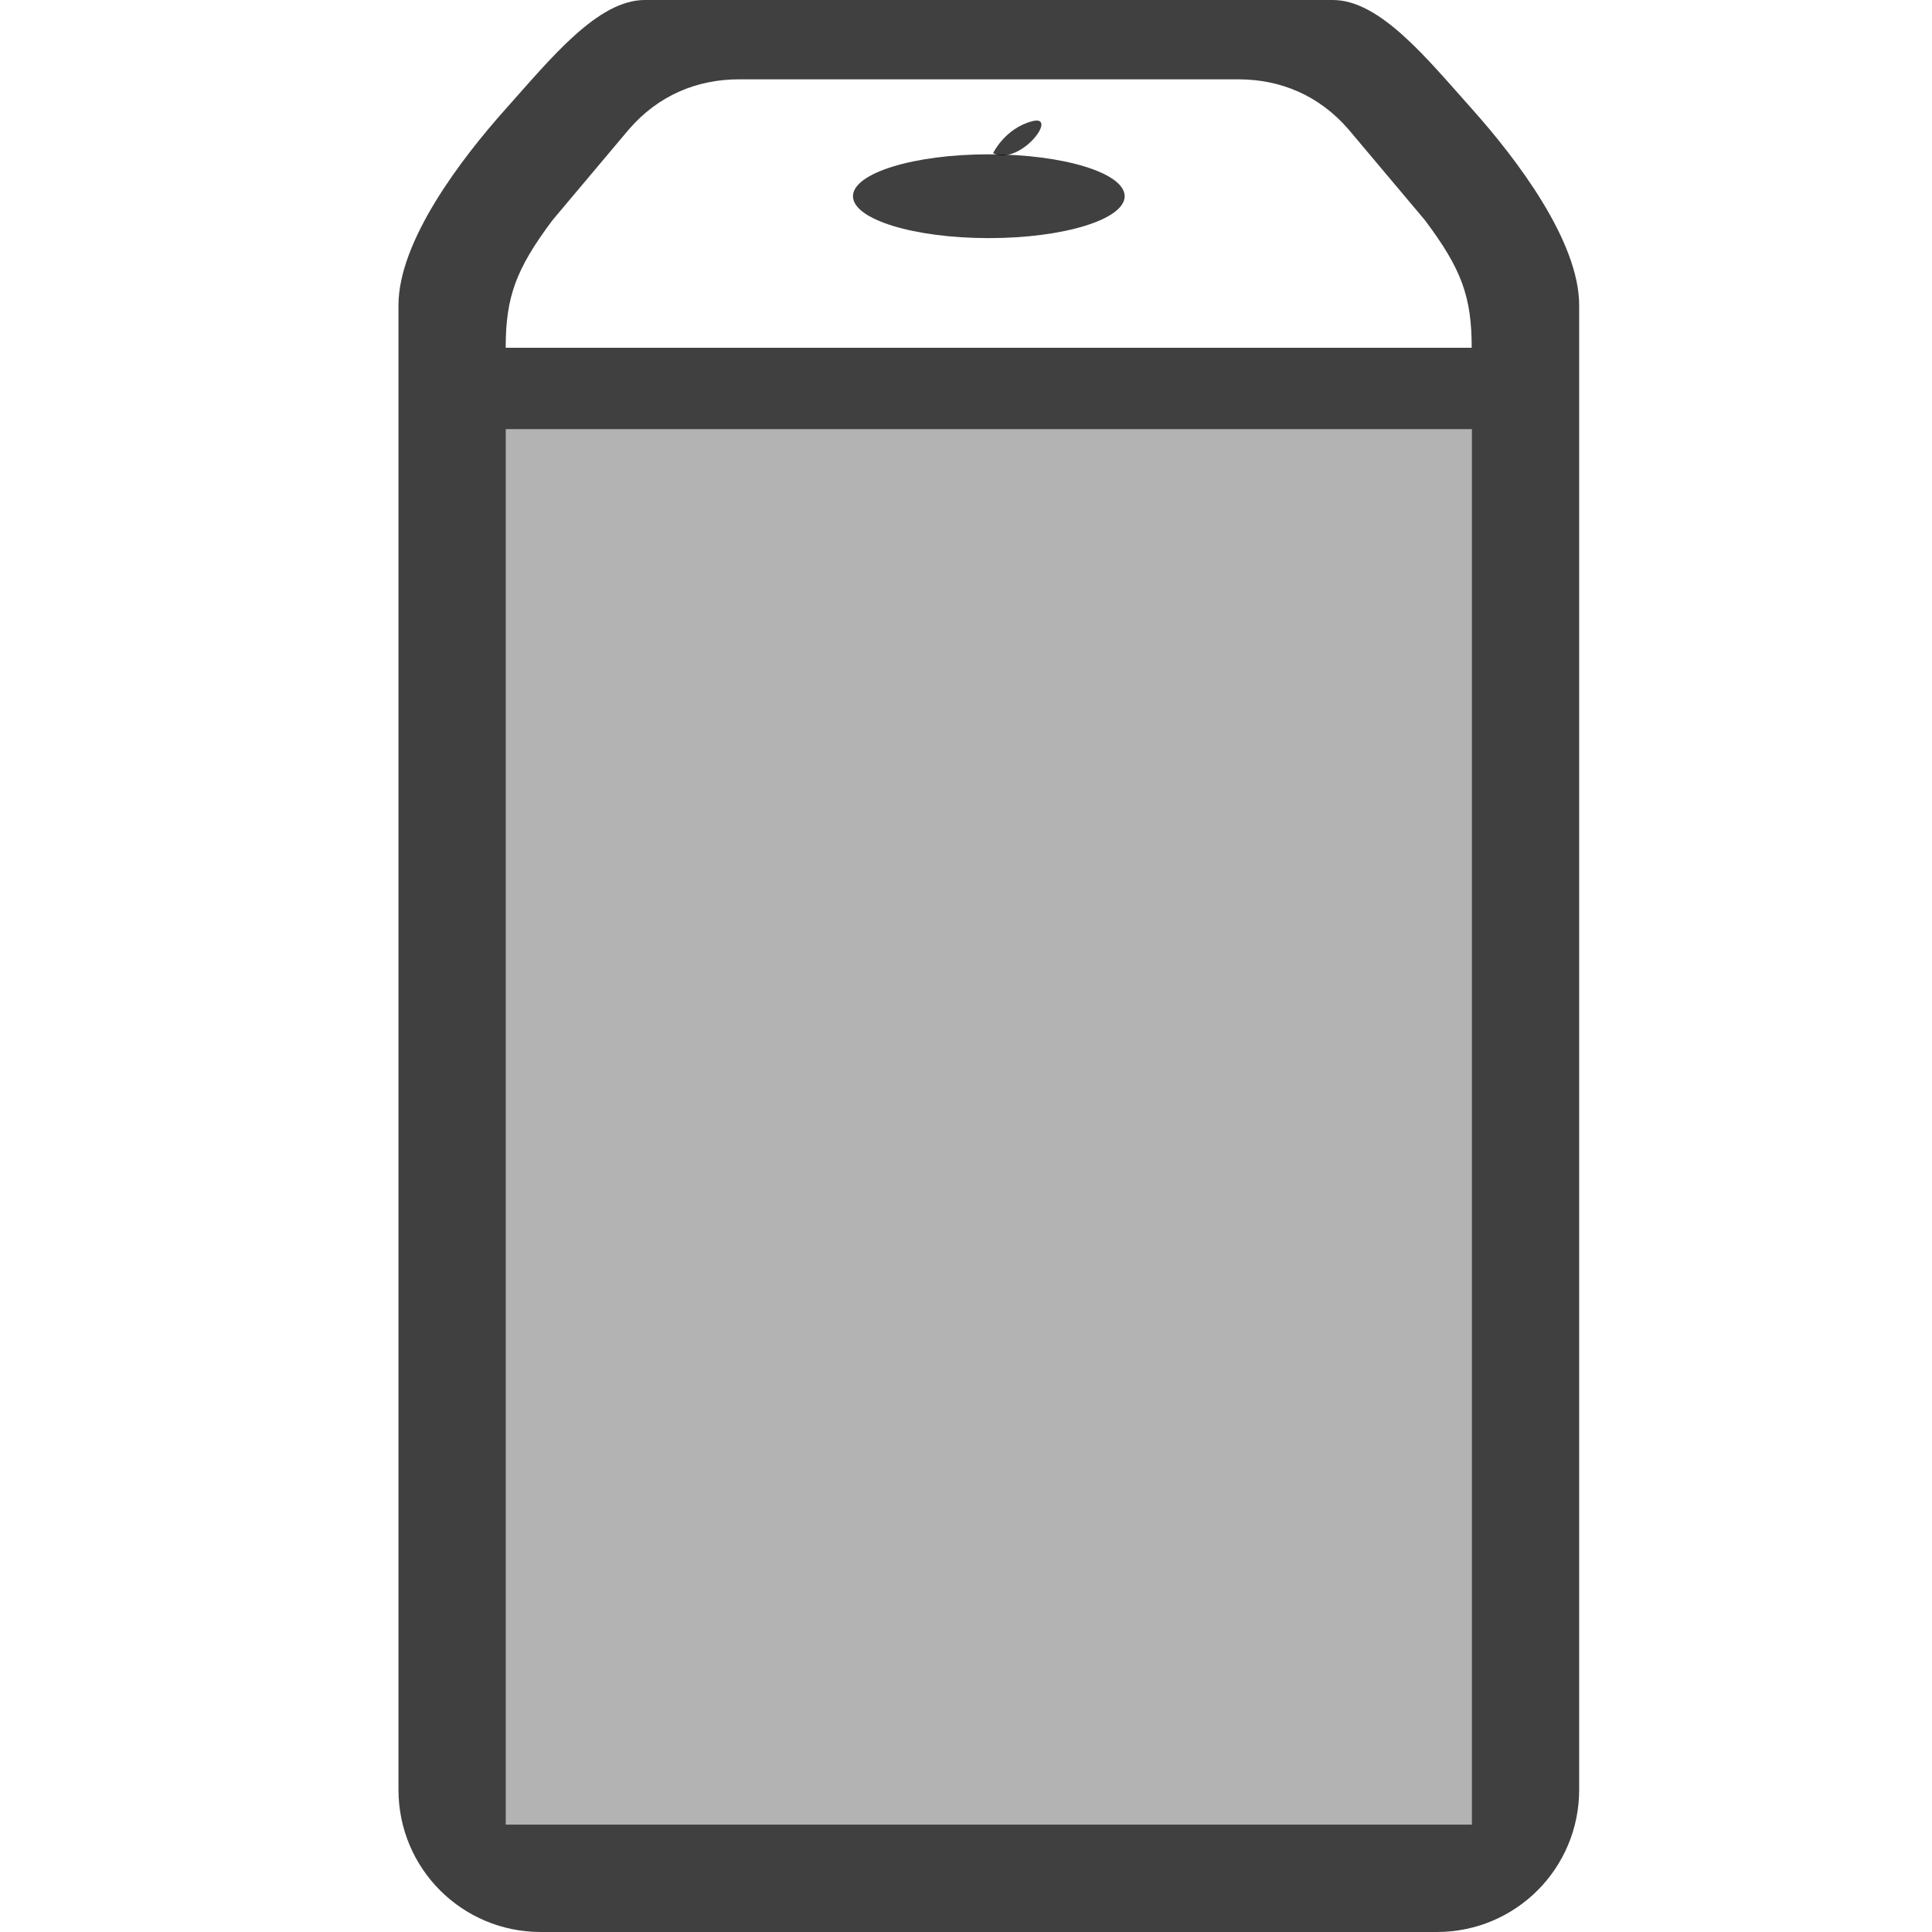 <?xml version="1.0" encoding="UTF-8" standalone="no"?>
<!-- Created with Inkscape (http://www.inkscape.org/) -->

<svg
   xmlns:dc="http://purl.org/dc/elements/1.1/"
   xmlns:cc="http://creativecommons.org/ns#"
   xmlns:rdf="http://www.w3.org/1999/02/22-rdf-syntax-ns#"
   xmlns:svg="http://www.w3.org/2000/svg"
   xmlns="http://www.w3.org/2000/svg"
   xmlns:sodipodi="http://sodipodi.sourceforge.net/DTD/sodipodi-0.dtd"
   xmlns:inkscape="http://www.inkscape.org/namespaces/inkscape"
   id="svg7384"
   sodipodi:docname="network-server.svg"
   version="1.1"
   inkscape:version="0.91 r"
   height="16"
   width="16">
  <sodipodi:namedview
     inkscape:cy="14.42996"
     pagecolor="#ffffff"
     borderopacity="1"
     showborder="true"
     inkscape:bbox-paths="false"
     guidetolerance="10"
     inkscape:window-width="2560"
     showguides="true"
     inkscape:object-nodes="true"
     inkscape:snap-bbox="true"
     inkscape:pageshadow="2"
     inkscape:guide-bbox="true"
     inkscape:snap-nodes="true"
     bordercolor="#666666"
     objecttolerance="10"
     id="namedview88"
     showgrid="false"
     inkscape:window-maximized="1"
     inkscape:window-x="0"
     inkscape:snap-global="true"
     inkscape:window-y="28"
     gridtolerance="10"
     inkscape:window-height="1547"
     inkscape:snap-to-guides="true"
     inkscape:current-layer="layer13"
     inkscape:zoom="2.8284271"
     inkscape:cx="62.136903"
     inkscape:snap-grids="true"
     inkscape:pageopacity="1">
    <inkscape:grid
       spacingx="1px"
       spacingy="1px"
       id="grid4866"
       empspacing="2"
       enabled="true"
       type="xygrid"
       snapvisiblegridlinesonly="true"
       visible="true" />
  </sodipodi:namedview>
  <title
     id="title9167">Gnome Symbolic Icon Theme</title>
  <defs
     id="defs7386" />
  <g
     inkscape:label="status"
     transform="translate(-442,-176)"
     inkscape:groupmode="layer"
     id="layer9"
     style="display:inline" />
  <g
     inkscape:label="devices"
     transform="translate(-442,-176)"
     inkscape:groupmode="layer"
     id="layer10" />
  <g
     inkscape:label="apps"
     transform="translate(-442,-176)"
     inkscape:groupmode="layer"
     id="layer11" />
  <g
     inkscape:label="actions"
     transform="translate(-442,-176)"
     inkscape:groupmode="layer"
     id="layer12" />
  <g
     inkscape:label="places"
     transform="translate(-442,-176)"
     inkscape:groupmode="layer"
     id="layer13">
    <path
       style="opacity:0.75;fill:#000000;fill-opacity:1;stroke:none;stroke-width:1.5;stroke-miterlimit:4;stroke-dasharray:none;stroke-opacity:1"
       d="m 447.34,176 c -0.391,0 -0.779,0.485 -1.151,0.901 -0.372,0.416 -0.889,1.096 -0.889,1.627 l 0,12.293 c 0,0.653 0.526,1.179 1.179,1.179 l 7.42,0 c 0.653,0 1.179,-0.526 1.179,-1.179 l 0,-12.293 c 0,-0.53 -0.517,-1.211 -0.889,-1.627 C 453.817,176.485 453.429,176 453.038,176 l -1.333,0 -2.142,0 -2.222,0 z m 0.781,0.657 0.873,0 2.389,0 0.873,0 c 0.346,0 0.668,0.131 0.914,0.417 l 0.631,0.75 c 0.303,0.404 0.387,0.633 0.387,1.056 l -2.75,0 -2.5,0 -2.75,0 c 0,-0.422 0.085,-0.652 0.387,-1.056 l 0.631,-0.75 c 0.246,-0.286 0.568,-0.417 0.914,-0.417 z m -1.932,2.898 8,0 0,11.556 -8,0 0,-11.556 z"
       id="rect4157"
       inkscape:connector-curvature="0" />
    <rect
       ry="0"
       rx="0"
       y="179.556"
       x="446.189"
       height="11.556"
       width="8"
       id="rect4161"
       style="opacity:0.3;fill:#000000;fill-opacity:1;stroke:none;stroke-width:1.5;stroke-miterlimit:4;stroke-dasharray:none;stroke-opacity:1" />
    <ellipse
       style="opacity:0.75;fill:#000000;fill-opacity:1;stroke:none;stroke-width:1.5;stroke-miterlimit:4;stroke-dasharray:none;stroke-opacity:1"
       id="path4191"
       cx="450.189"
       cy="177.625"
       rx="1.125"
       ry="0.347" />
    <path
       style="opacity:0.75;fill:#000000;fill-rule:evenodd;stroke:none;stroke-width:1px;stroke-linecap:butt;stroke-linejoin:miter;stroke-opacity:1"
       d="m 450.224,177.269 c 0,0 0.098,-0.206 0.324,-0.265 0.226,-0.059 -0.098,0.373 -0.324,0.265 z"
       id="path4193"
       inkscape:connector-curvature="0" />
  </g>
  <g
     inkscape:label="mimetypes"
     transform="translate(-442,-176)"
     inkscape:groupmode="layer"
     id="layer14" />
  <g
     inkscape:label="emblems"
     transform="translate(-442,-176)"
     inkscape:groupmode="layer"
     id="layer15"
     style="display:inline" />
</svg>
